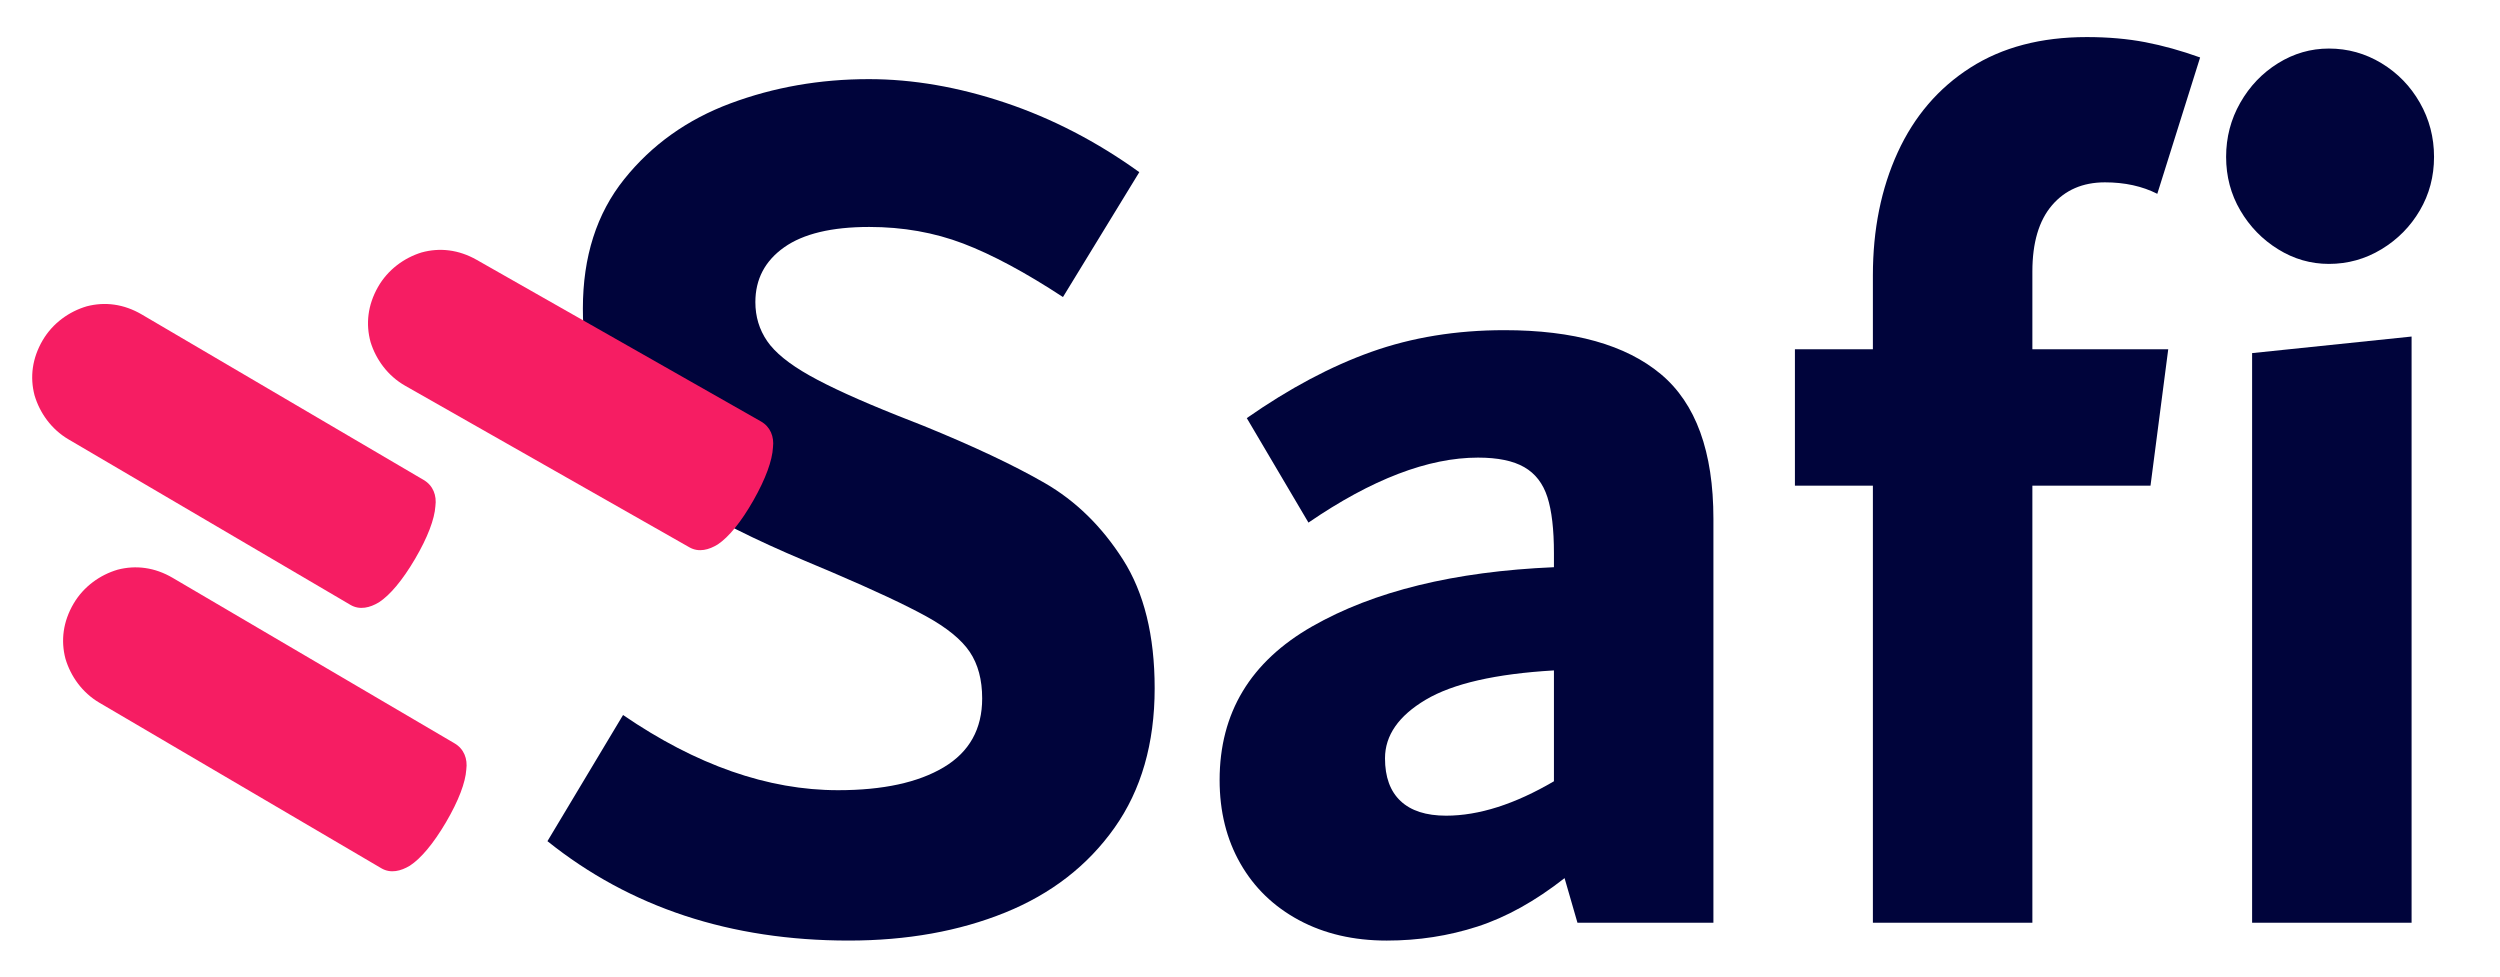 <?xml version="1.0" encoding="utf-8"?>
<!-- Generator: Adobe Illustrator 16.0.0, SVG Export Plug-In . SVG Version: 6.00 Build 0)  -->
<!DOCTYPE svg PUBLIC "-//W3C//DTD SVG 1.1//EN" "http://www.w3.org/Graphics/SVG/1.1/DTD/svg11.dtd">
<svg version="1.1" id="Layer_1" xmlns="http://www.w3.org/2000/svg" xmlns:xlink="http://www.w3.org/1999/xlink" x="0px" y="0px"
	 width="530px" height="207.087px" viewBox="0 0 530 207.087" enable-background="new 0 0 530 207.087" xml:space="preserve">
<g>
	<g>
		<path fill="#00043B" d="M116.058,178.328l16.028-26.745c15.527,10.629,30.719,15.939,45.581,15.939
			c9.517,0,16.987-1.621,22.414-4.863c5.424-3.242,8.14-8.104,8.14-14.588c0-3.96-0.876-7.248-2.63-9.861
			c-1.753-2.608-4.844-5.133-9.266-7.564c-4.426-2.431-11.063-5.538-19.911-9.32l-5.76-2.431
			c-10.688-4.5-19.284-8.822-25.796-12.968c-6.512-4.141-11.688-9.455-15.527-15.939c-3.843-6.483-5.761-14.677-5.761-24.584
			c0-10.983,2.92-20.127,8.766-27.421c5.843-7.294,13.356-12.65,22.54-16.074c9.181-3.419,18.948-5.133,29.302-5.133
			c9.349,0,18.991,1.667,28.927,4.998c9.932,3.335,19.409,8.239,28.426,14.724l-16.182,26.475
			c-7.967-5.222-15.019-9.004-21.158-11.347c-6.14-2.338-12.776-3.512-19.91-3.512c-7.968,0-13.982,1.443-18.048,4.322
			c-4.066,2.884-6.097,6.754-6.097,11.617c0,3.064,0.829,5.809,2.488,8.239c1.659,2.432,4.646,4.863,8.962,7.295
			c4.315,2.431,10.542,5.268,18.674,8.51l5.479,2.161c10.62,4.322,19.209,8.375,25.768,12.157
			c6.555,3.782,12.072,9.185,16.557,16.209c4.481,7.024,6.724,16.12,6.724,27.285c0,11.71-2.841,21.57-8.516,29.582
			c-5.678,8.017-13.398,14.006-23.166,17.966c-9.768,3.959-20.83,5.943-33.184,5.943C154.876,199.4,133.589,192.376,116.058,178.328
			z"/>
		<path fill="#00043B" d="M352.1,79.316c7.428,6.214,11.145,16.438,11.145,30.662v85.64H334.42l-2.731-9.455
			c-6.198,4.862-12.358,8.286-18.471,10.266c-6.116,1.979-12.525,2.972-19.226,2.972c-7.035,0-13.234-1.443-18.595-4.322
			c-5.361-2.879-9.51-6.89-12.44-12.022c-2.935-5.133-4.398-11.029-4.398-17.695c0-14.225,6.531-25.077,19.602-32.554
			c13.069-7.471,30.158-11.658,51.274-12.562v-2.972c0-5.04-0.462-9.004-1.386-11.887c-0.923-2.879-2.555-4.998-4.903-6.349
			c-2.348-1.352-5.615-2.026-9.802-2.026c-10.559,0-22.544,4.593-35.951,13.777l-13.074-22.152
			c9.017-6.302,17.821-10.983,26.423-14.048c8.597-3.061,17.988-4.593,28.175-4.593C333.605,69.996,344.669,73.103,352.1,79.316z
			 M296.924,169.818c2.199,2.072,5.416,3.106,9.649,3.106c6.942,0,14.565-2.431,22.861-7.294v-23.503
			c-12.362,0.722-21.421,2.794-27.178,6.213c-5.76,3.424-8.636,7.564-8.636,12.428C293.621,164.731,294.721,167.75,296.924,169.818z
			"/>
		<path fill="#00043B" d="M435.022,43.521c-2.774,3.242-4.159,7.928-4.159,14.049v16.479h28.801l-3.757,28.907h-25.044v92.663
			h-33.811v-92.663h-16.529V74.048h16.529V58.379c0-9.726,1.754-18.412,5.26-26.069c3.506-7.653,8.641-13.643,15.402-17.966
			c6.762-4.322,14.983-6.483,24.669-6.483c4.508,0,8.641,0.363,12.396,1.081c3.757,0.722,7.639,1.802,11.646,3.241l-9.079,28.907
			c-3.197-1.621-6.895-2.432-11.098-2.432C441.538,38.658,437.797,40.279,435.022,43.521z M482.956,52.841
			c-3.342-2.068-6.011-4.816-8.015-8.239c-2.004-3.419-3.005-7.201-3.005-11.347c0-4.141,1.001-7.97,3.005-11.481
			s4.673-6.303,8.015-8.375c3.338-2.068,6.926-3.106,10.769-3.106c4.007,0,7.721,1.038,11.145,3.106
			c3.421,2.072,6.137,4.863,8.14,8.375c2.004,3.512,3.006,7.341,3.006,11.481c0,4.146-1.002,7.928-3.006,11.347
			c-2.003,3.423-4.719,6.171-8.14,8.239c-3.424,2.073-7.138,3.107-11.145,3.107C489.882,55.948,486.294,54.914,482.956,52.841z
			 M477.446,195.618V74.858l33.81-3.512v124.271H477.446z"/>
	</g>
	<g>
		<path fill="#F61D63" d="M161.323,89.345l-60.266-34.258c-3.833-2.179-7.842-2.624-11.684-1.567
			c-3.698,1.144-7.148,3.647-9.241,7.326c-2.177,3.834-2.628,7.841-1.566,11.687c1.144,3.693,3.646,7.15,7.321,9.241l60.267,34.256
			c1.994,1.136,4.163,0.537,6.037-0.628c2.295-1.535,4.914-4.712,7.529-9.313s4.006-8.479,4.15-11.232
			C164.154,92.579,163.317,90.479,161.323,89.345z"/>
		<path fill="#F61D63" d="M96.383,157.6l-59.779-35.097c-3.805-2.232-7.805-2.734-11.661-1.732
			c-3.714,1.093-7.198,3.548-9.343,7.197c-2.229,3.804-2.738,7.803-1.73,11.663c1.093,3.709,3.546,7.201,7.193,9.343l59.779,35.096
			c1.979,1.165,4.155,0.597,6.046-0.543c2.314-1.503,4.979-4.644,7.659-9.207c2.679-4.564,4.125-8.422,4.307-11.174
			C99.168,160.873,98.361,158.763,96.383,157.6z"/>
		<path fill="#F61D63" d="M74.292,128.233c1.979,1.165,4.155,0.596,6.046-0.543c2.314-1.502,4.979-4.643,7.658-9.208
			c2.679-4.563,4.125-8.42,4.308-11.172c0.314-2.273-0.491-4.384-2.471-5.547L30.054,66.667c-3.804-2.231-7.805-2.734-11.661-1.731
			c-3.714,1.093-7.199,3.547-9.343,7.196c-2.229,3.804-2.738,7.804-1.731,11.663c1.093,3.709,3.547,7.201,7.193,9.344
			L74.292,128.233z"/>
	</g>
</g>
</svg>

